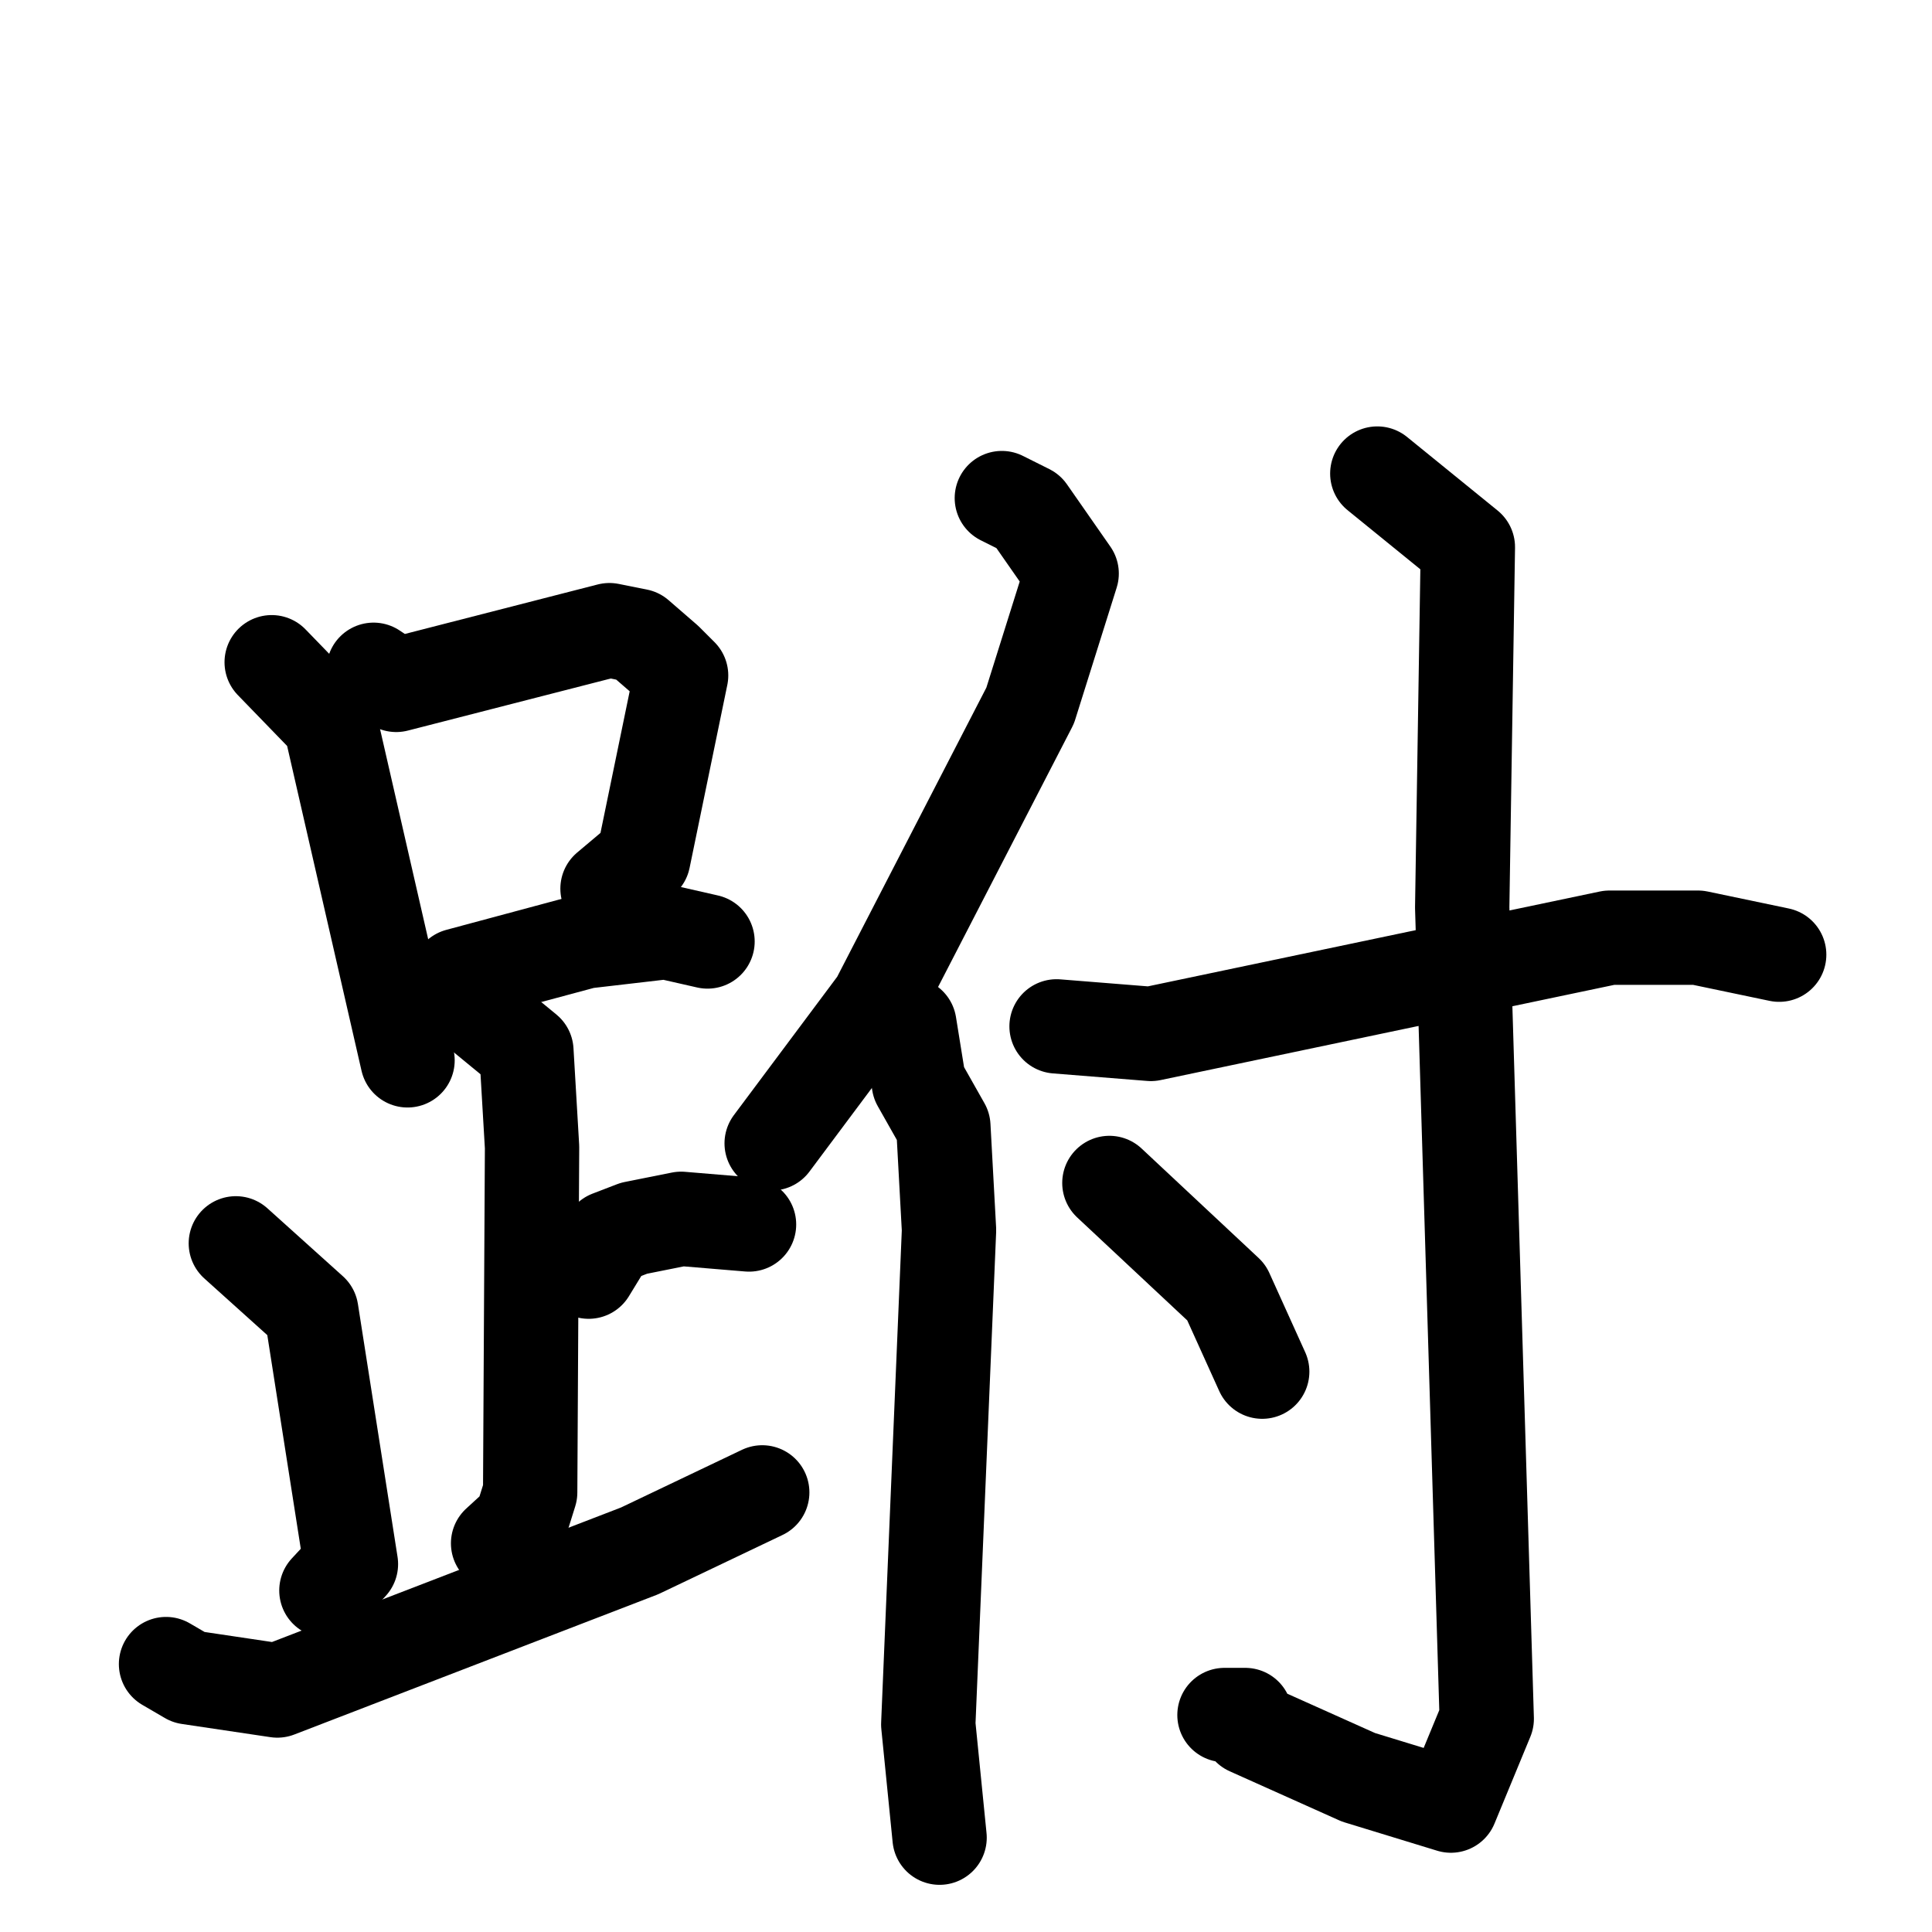 <svg xmlns="http://www.w3.org/2000/svg" viewBox="0 0 1024 1024">
  <g style="fill:none;stroke:#000000;stroke-width:50;stroke-linecap:round;stroke-linejoin:round;" transform="scale(1, 1) translate(0, 0)">
    <path d="M 144.0,351.0 L 175.0,383.0 L 216.0,562.0"/>
    <path d="M 198.0,355.0 L 210.0,363.0 L 323.0,334.0 L 338.0,337.0 L 353.0,350.0 L 361.0,358.0 L 341.0,455.0 L 322.0,471.0"/>
    <path d="M 232.0,526.0 L 243.0,517.0 L 310.0,499.0 L 353.0,494.0 L 375.0,499.0"/>
    <path d="M 251.0,534.0 L 279.0,557.0 L 282.0,608.0 L 281.0,791.0 L 276.0,807.0 L 264.0,818.0"/>
    <path d="M 312.0,674.0 L 323.0,656.0 L 336.0,651.0 L 361.0,646.0 L 397.0,649.0"/>
    <path d="M 125.0,659.0 L 165.0,695.0 L 186.0,829.0 L 173.0,843.0"/>
    <path d="M 88.0,882.0 L 100.0,889.0 L 147.0,896.0 L 339.0,822.0 L 404.0,791.0"/>
    <path d="M 531.0,264.0 L 545.0,271.0 L 568.0,304.0 L 546.0,374.0 L 465.0,531.0 L 409.0,606.0"/>
    <path d="M 482.0,543.0 L 487.0,574.0 L 500.0,597.0 L 503.0,652.0 L 492.0,914.0 L 498.0,974.0"/>
    <path d="M 560.0,544.0 L 610.0,548.0 L 853.0,497.0 L 900.0,497.0 L 943.0,506.0"/>
    <path d="M 730.0,251.0 L 778.0,290.0 L 775.0,481.0 L 788.0,911.0 L 769.0,957.0 L 720.0,942.0 L 662.0,916.0 L 660.0,909.0 L 649.0,909.0"/>
    <path d="M 588.0,627.0 L 650.0,685.0 L 669.0,727.0"/>
  </g>
</svg>
